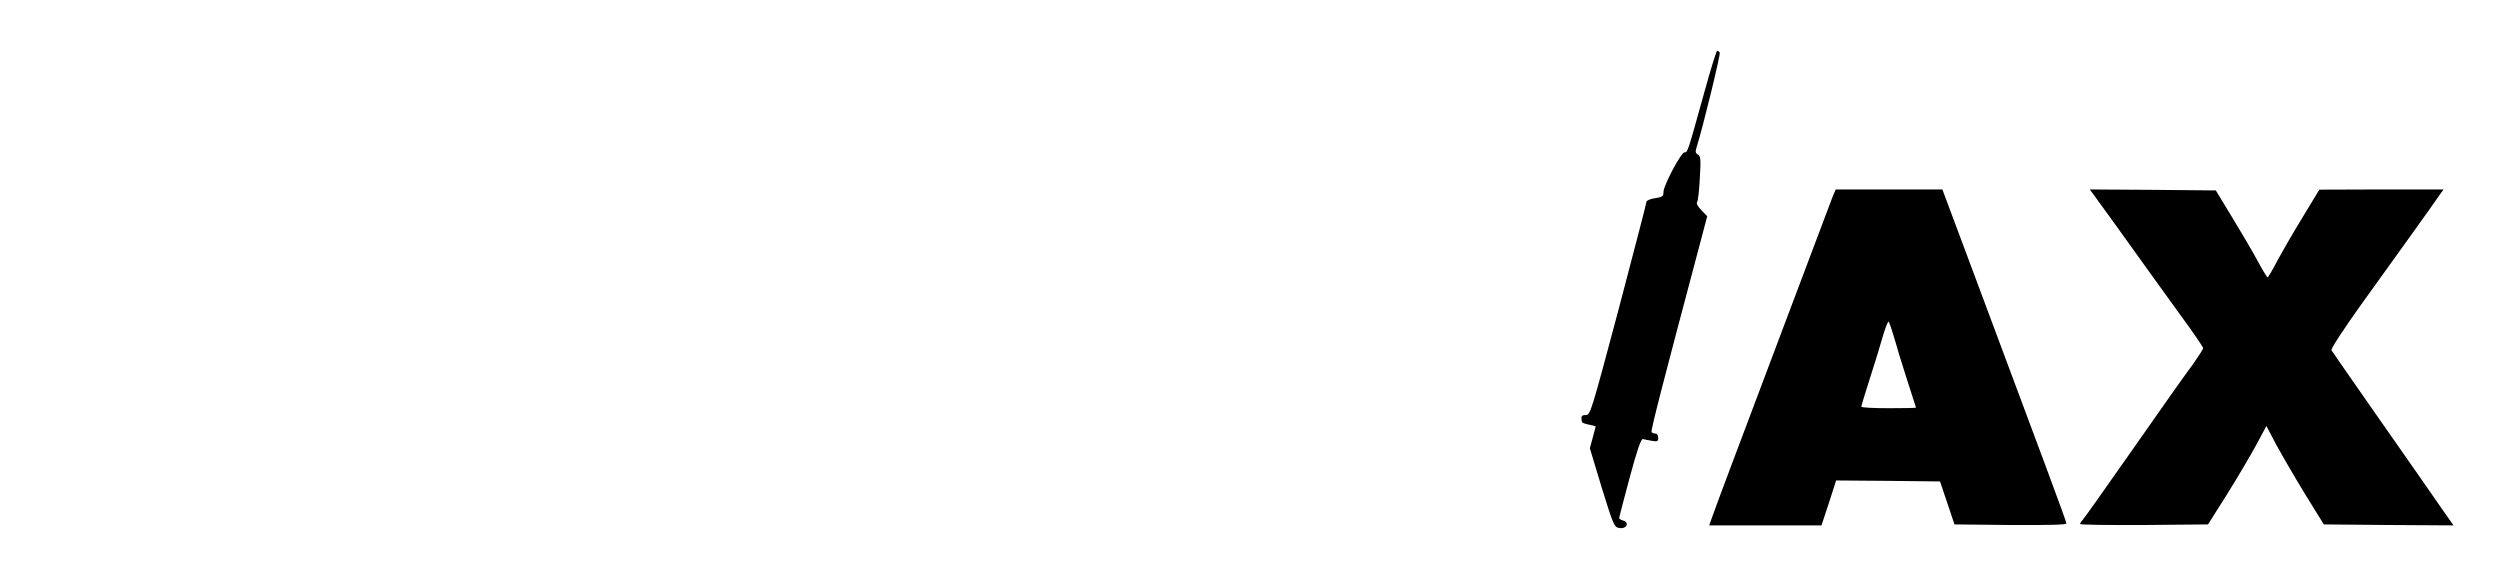 <?xml version="1.0" standalone="no"?>
<!DOCTYPE svg PUBLIC "-//W3C//DTD SVG 20010904//EN"
 "http://www.w3.org/TR/2001/REC-SVG-20010904/DTD/svg10.dtd">
<svg version="1.0" xmlns="http://www.w3.org/2000/svg"
 width="1280pt" height="293pt" viewBox="0 0 1280 293"
 preserveAspectRatio="xMidYMid meet">
<g transform="translate(0,293) scale(0.1,-0.1)"
fill="#000000" stroke="none">
<path d="M8726 2457 c-86 -309 -85 -307 -101 -307 -18 0 -106 -166 -108 -202
0 -23 -5 -27 -44 -33 -23 -3 -43 -12 -43 -18 0 -7 -65 -255 -143 -552 -140
-524 -144 -540 -168 -540 -22 0 -25 -6 -20 -34 0 -5 17 -12 36 -15 19 -4 35
-8 35 -9 0 -1 -7 -27 -15 -57 l-15 -55 61 -202 c58 -188 64 -202 88 -206 38
-8 57 27 21 38 -11 3 -20 9 -20 13 0 4 25 97 54 207 39 144 58 199 68 197 7
-2 28 -6 46 -9 28 -5 32 -3 32 16 0 12 -6 21 -14 21 -8 0 -17 4 -20 8 -5 8 64
273 235 916 l50 189 -30 31 c-19 19 -27 36 -22 41 5 6 11 60 14 122 6 97 4
114 -9 121 -14 8 -15 15 -6 43 31 98 122 471 117 479 -3 6 -9 10 -13 10 -4 0
-34 -96 -66 -213z"/>
<path d="M9385 1928 c-7 -18 -106 -280 -220 -583 -114 -302 -245 -651 -292
-775 -47 -124 -93 -249 -103 -277 l-19 -53 287 0 288 0 38 115 37 115 266 -2
266 -3 37 -110 37 -110 286 -3 c199 -1 287 1 287 8 0 10 -110 306 -518 1397
l-117 313 -273 0 -273 0 -14 -32z m315 -733 c12 -44 42 -141 66 -215 24 -74
44 -136 44 -137 0 -2 -63 -3 -140 -3 -77 0 -140 3 -140 8 0 4 19 68 43 142 24
74 54 172 67 218 13 45 27 79 30 75 4 -5 17 -44 30 -88z"/>
<path d="M10832 1778 c72 -101 152 -212 178 -248 26 -36 97 -134 158 -219 62
-84 112 -158 112 -163 0 -6 -22 -40 -48 -77 -27 -36 -80 -111 -119 -166 -38
-55 -125 -179 -193 -275 -68 -96 -150 -213 -183 -260 -33 -47 -66 -92 -73
-101 -8 -8 -14 -19 -14 -22 0 -4 147 -6 328 -5 l327 3 98 155 c53 85 120 199
149 252 l52 97 51 -97 c29 -53 95 -167 147 -252 l96 -155 332 -3 332 -2 -68
97 c-37 54 -176 253 -309 443 -133 190 -244 350 -248 357 -4 6 59 103 146 225
84 117 205 285 268 373 63 88 125 175 137 193 l23 32 -318 0 -318 -1 -86 -142
c-48 -78 -106 -179 -130 -224 -24 -46 -46 -83 -49 -83 -3 0 -27 39 -53 88 -26
48 -85 148 -130 222 l-82 135 -323 3 -322 2 132 -182z"/>
</g>
</svg>
